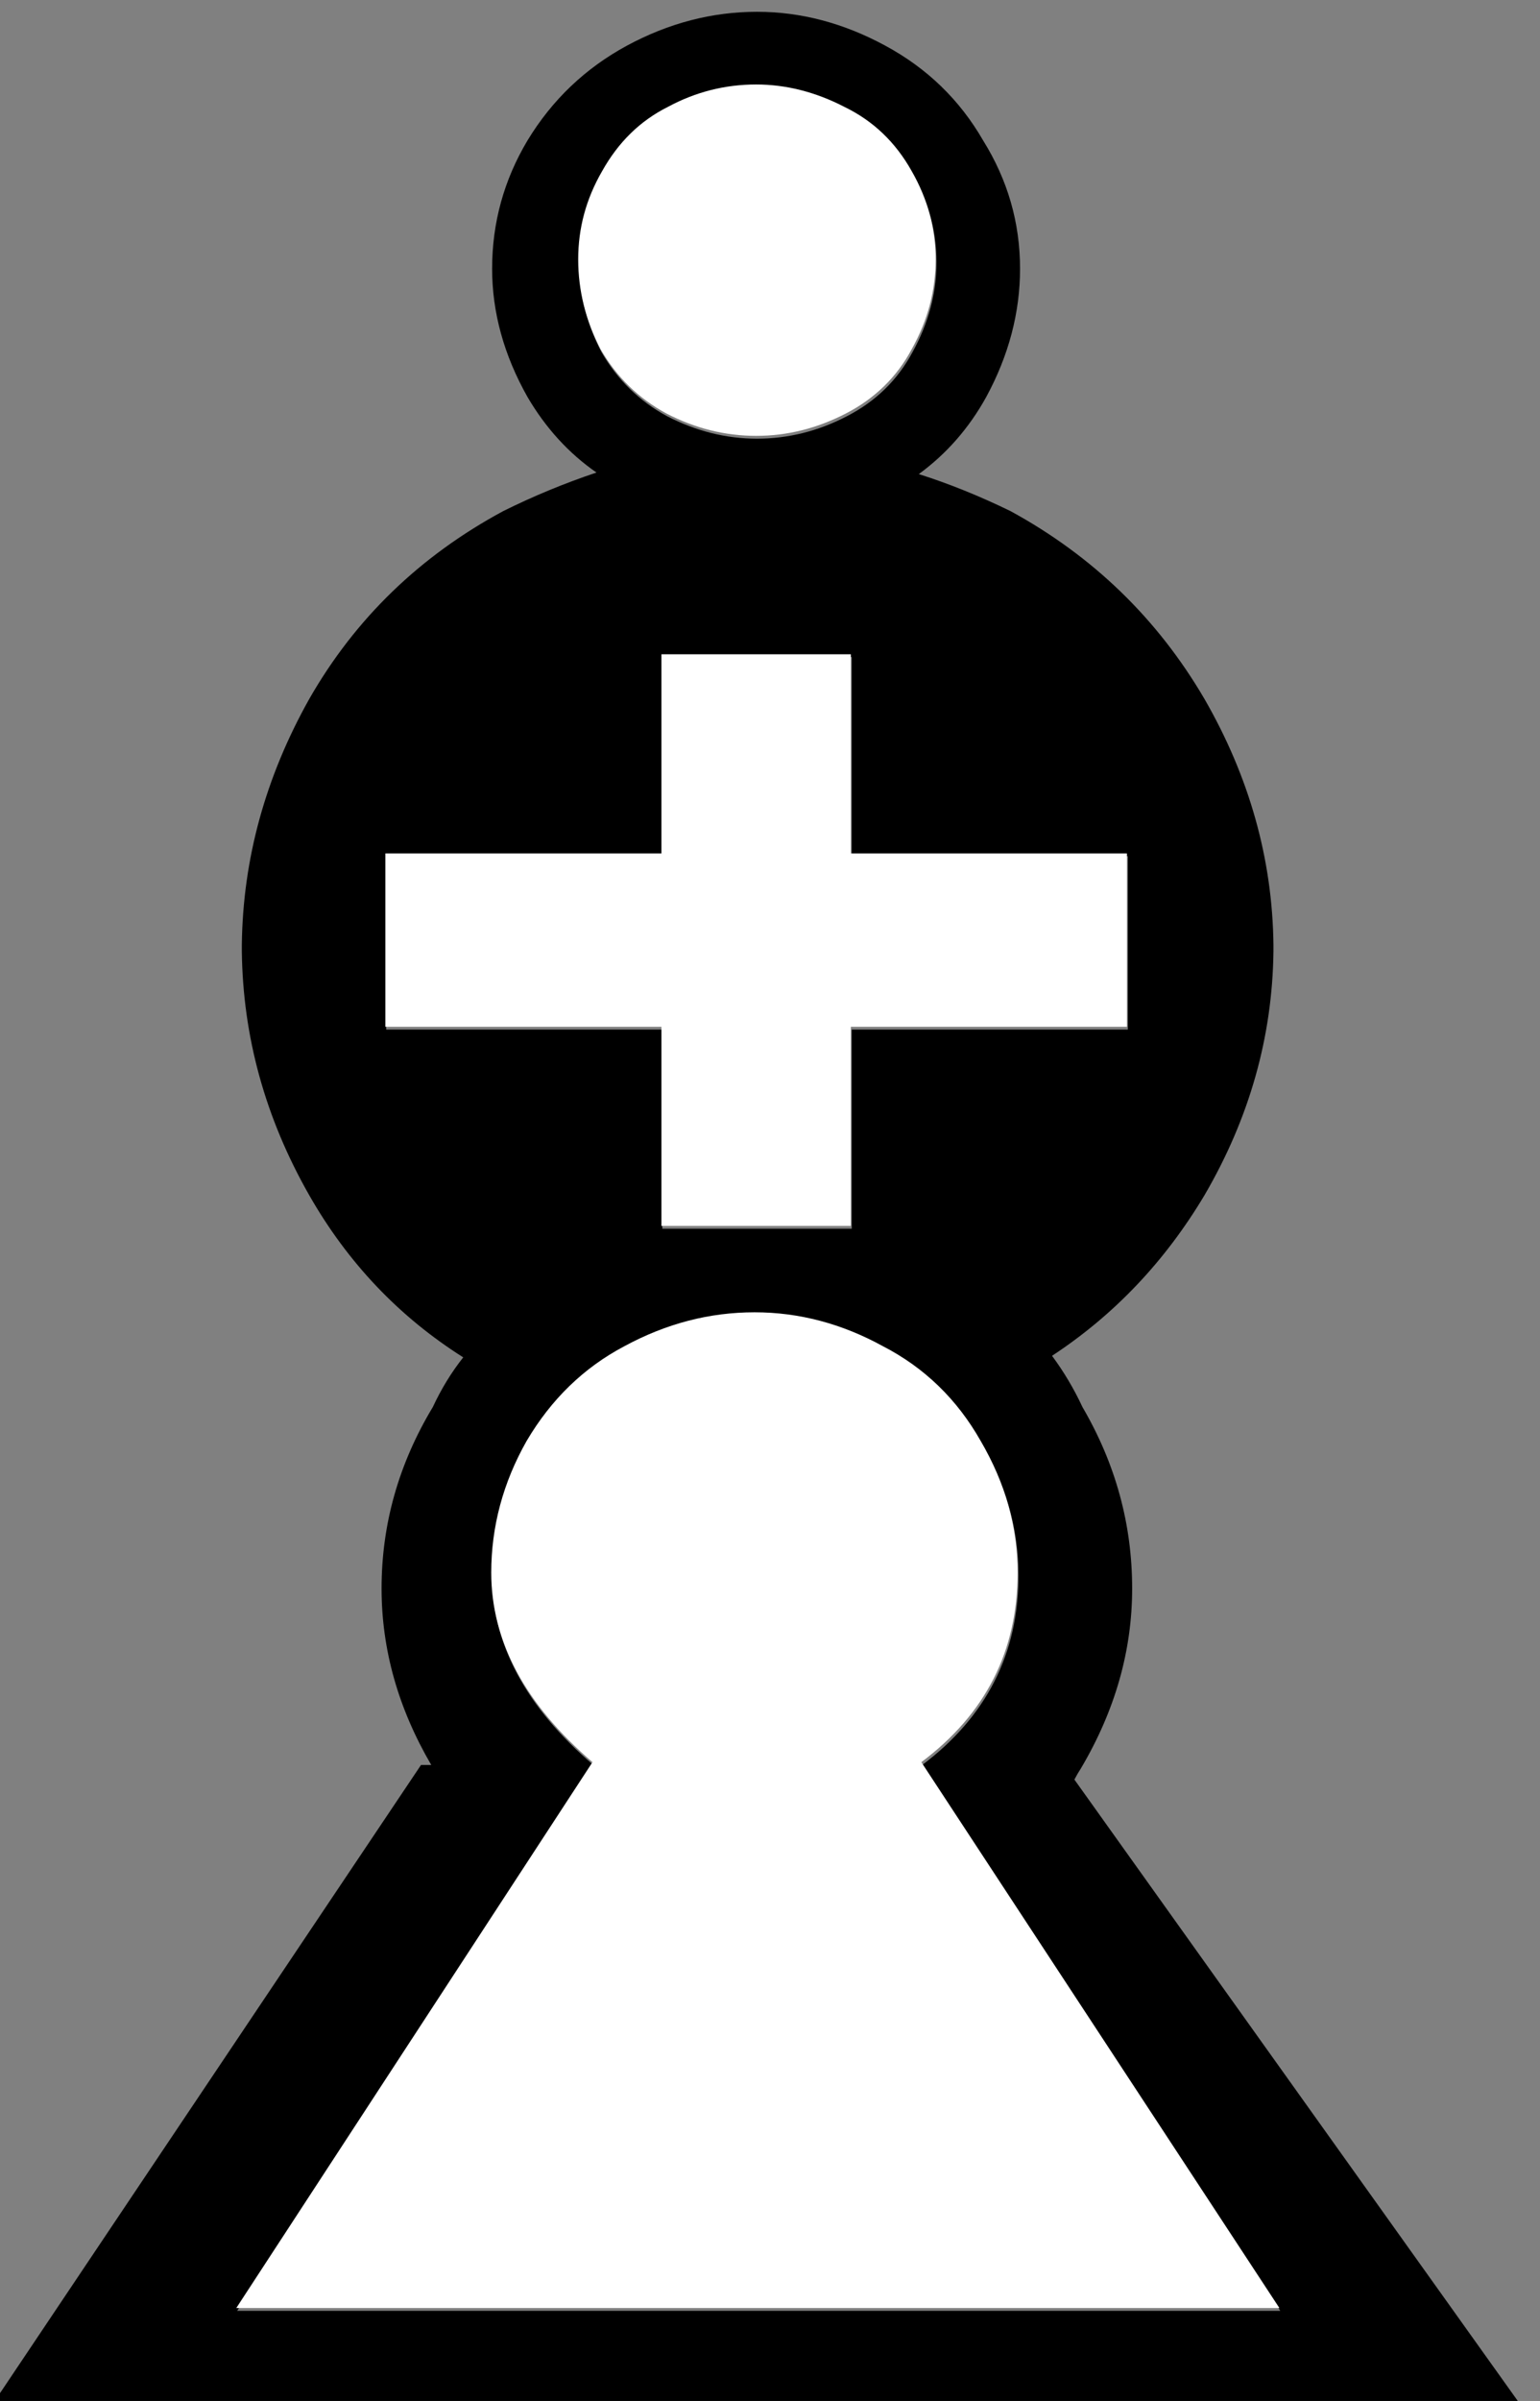 <?xml version="1.0" encoding="UTF-8" standalone="no"?>
<!-- Created with Inkscape (http://www.inkscape.org/) -->

<svg
   xmlns:dc="http://purl.org/dc/elements/1.1/"
   xmlns:cc="http://creativecommons.org/ns#"
   xmlns:rdf="http://www.w3.org/1999/02/22-rdf-syntax-ns#"
   xmlns:svg="http://www.w3.org/2000/svg"
   xmlns="http://www.w3.org/2000/svg"
   xmlns:sodipodi="http://sodipodi.sourceforge.net/DTD/sodipodi-0.dtd"
   xmlns:inkscape="http://www.inkscape.org/namespaces/inkscape"
   width="6.417mm"
   height="10mm"
   viewBox="0 0 6.417 10"
   version="1.1"
   id="svg9312"
   inkscape:version="0.92.1 r15371"
   sodipodi:docname="piece-B.svg">
  <rect x="0" y="0" width="6.417" height="10" fill="#808080" stroke="none"/>
  <defs
     id="defs9306" />
  <sodipodi:namedview
     id="base"
     pagecolor="#ffffff"
     bordercolor="#666666"
     borderopacity="1.0"
     inkscape:pageopacity="0.0"
     inkscape:pageshadow="2"
     inkscape:zoom="7.9195959"
     inkscape:cx="22.410154"
     inkscape:cy="5.6006358"
     inkscape:document-units="mm"
     inkscape:current-layer="layer1"
     showgrid="false"
     inkscape:window-width="1285"
     inkscape:window-height="744"
     inkscape:window-x="81"
     inkscape:window-y="24"
     inkscape:window-maximized="1" />
  <g
     inkscape:label="Livello 1"
     inkscape:groupmode="layer"
     id="layer1"
     transform="translate(113.397,-99.524)">
    <g
       aria-label="♗"
       style="font-style:normal;font-weight:normal;font-size:10.583px;line-height:125%;font-family:sans-serif;letter-spacing:0px;word-spacing:0px;fill:#000000;fill-opacity:1;stroke:none;stroke-width:0.205px;stroke-linecap:butt;stroke-linejoin:miter;stroke-opacity:1"
       id="text9859"
       transform="matrix(1.294,0,0,1.294,33.284,-32.147)">
      <path
         d="m -111.966,107.436 q -0.16,-0.274 -0.16,-0.568 0,-0.31 0.165,-0.584 0.041,-0.088 0.098,-0.16 -0.31,-0.196 -0.496,-0.522 -0.212,-0.372 -0.217,-0.785 v -0.021 q 0.005,-0.413 0.217,-0.791 0.222,-0.388 0.625,-0.605 0.145,-0.072 0.3,-0.124 -0.134,-0.093 -0.222,-0.243 -0.114,-0.202 -0.114,-0.413 0,-0.222 0.114,-0.413 0.119,-0.196 0.32,-0.305 0.202,-0.109 0.419,-0.109 0.212,0 0.413,0.109 0.202,0.109 0.315,0.305 0.119,0.191 0.119,0.413 0,0.212 -0.109,0.413 -0.083,0.15 -0.217,0.248 0.145,0.046 0.295,0.119 0.398,0.217 0.625,0.605 0.217,0.377 0.222,0.791 v 0.021 q -0.005,0.413 -0.222,0.785 -0.191,0.32 -0.491,0.517 0.057,0.077 0.098,0.165 0.16,0.274 0.16,0.584 0,0.3 -0.165,0.579 -0.01,0.015 -0.021,0.036 l 1.457,2.041 h -4.961 l 1.4,-2.088 z m 1.354,-1.726 v -0.641 h 0.889 v -0.558 h -0.889 v -0.641 h -0.61 v 0.641 h -0.889 v 0.558 h 0.889 v 0.641 z m 0.227,1.726 q 0.31,-0.233 0.31,-0.61 0,-0.222 -0.119,-0.424 -0.114,-0.202 -0.315,-0.305 -0.196,-0.109 -0.413,-0.109 -0.217,0 -0.419,0.109 -0.196,0.103 -0.315,0.305 -0.114,0.202 -0.114,0.424 0,0.331 0.326,0.61 l -1.147,1.757 h 3.359 z m -1.028,-5.121 q -0.077,0.134 -0.077,0.284 0,0.15 0.072,0.289 0.077,0.134 0.212,0.207 0.14,0.072 0.289,0.072 0.15,0 0.289,-0.072 0.14,-0.072 0.212,-0.207 0.077,-0.14 0.077,-0.289 0,-0.15 -0.077,-0.284 -0.077,-0.14 -0.217,-0.207 -0.14,-0.072 -0.284,-0.072 -0.15,0 -0.284,0.072 -0.134,0.067 -0.212,0.207 z"
         style="stroke-width:0.205px"
         id="path9861"
         inkscape:connector-curvature="0" />
    </g>
    <g
       aria-label="♗"
       style="font-style:normal;font-weight:normal;font-size:10.583px;line-height:125%;font-family:sans-serif;letter-spacing:0px;word-spacing:0px;fill:#000000;fill-opacity:1;stroke:none;stroke-width:0.205px;stroke-linecap:butt;stroke-linejoin:miter;stroke-opacity:1"
       id="text9859-2"
       transform="matrix(1.294,0,0,1.294,42.931,-2.957)">
      <path
         d="m -118.07,83.143 v -0.641 h 0.889 v -0.558 h -0.889 v -0.641 h -0.61 v 0.641 h -0.889 v 0.558 h 0.889 v 0.641 z m 0.227,1.726 c 0.207,-0.155 0.31,-0.358 0.31,-0.61 0,-0.148 -0.04,-0.289 -0.119,-0.424 -0.076,-0.134 -0.181,-0.236 -0.315,-0.305 -0.131,-0.072 -0.269,-0.109 -0.413,-0.109 -0.145,0 -0.284,0.036 -0.419,0.109 -0.131,0.069 -0.236,0.171 -0.315,0.305 -0.076,0.134 -0.114,0.276 -0.114,0.424 0,0.22 0.109,0.424 0.326,0.61 l -1.147,1.757 h 3.359 z m -1.028,-5.121 c -0.052,0.09 -0.077,0.184 -0.077,0.284 0,0.1 0.024,0.196 0.072,0.289 0.052,0.09 0.122,0.158 0.212,0.207 0.093,0.048 0.189,0.072 0.289,0.072 0.1,0 0.196,-0.024 0.289,-0.072 0.093,-0.048 0.164,-0.117 0.212,-0.207 0.052,-0.093 0.077,-0.189 0.077,-0.289 0,-0.1 -0.026,-0.195 -0.077,-0.284 -0.052,-0.093 -0.124,-0.162 -0.217,-0.207 -0.093,-0.048 -0.188,-0.072 -0.284,-0.072 -0.1,0 -0.195,0.024 -0.284,0.072 -0.09,0.045 -0.16,0.114 -0.212,0.207 z"
         style="fill:#ffffff;fill-opacity:1;stroke-width:0.205px"
         id="path9861-6"
         inkscape:connector-curvature="0"
         sodipodi:nodetypes="ccccccccccccccsccsccscccccsccsccsccsccc" />
    </g>
  </g>
</svg>

